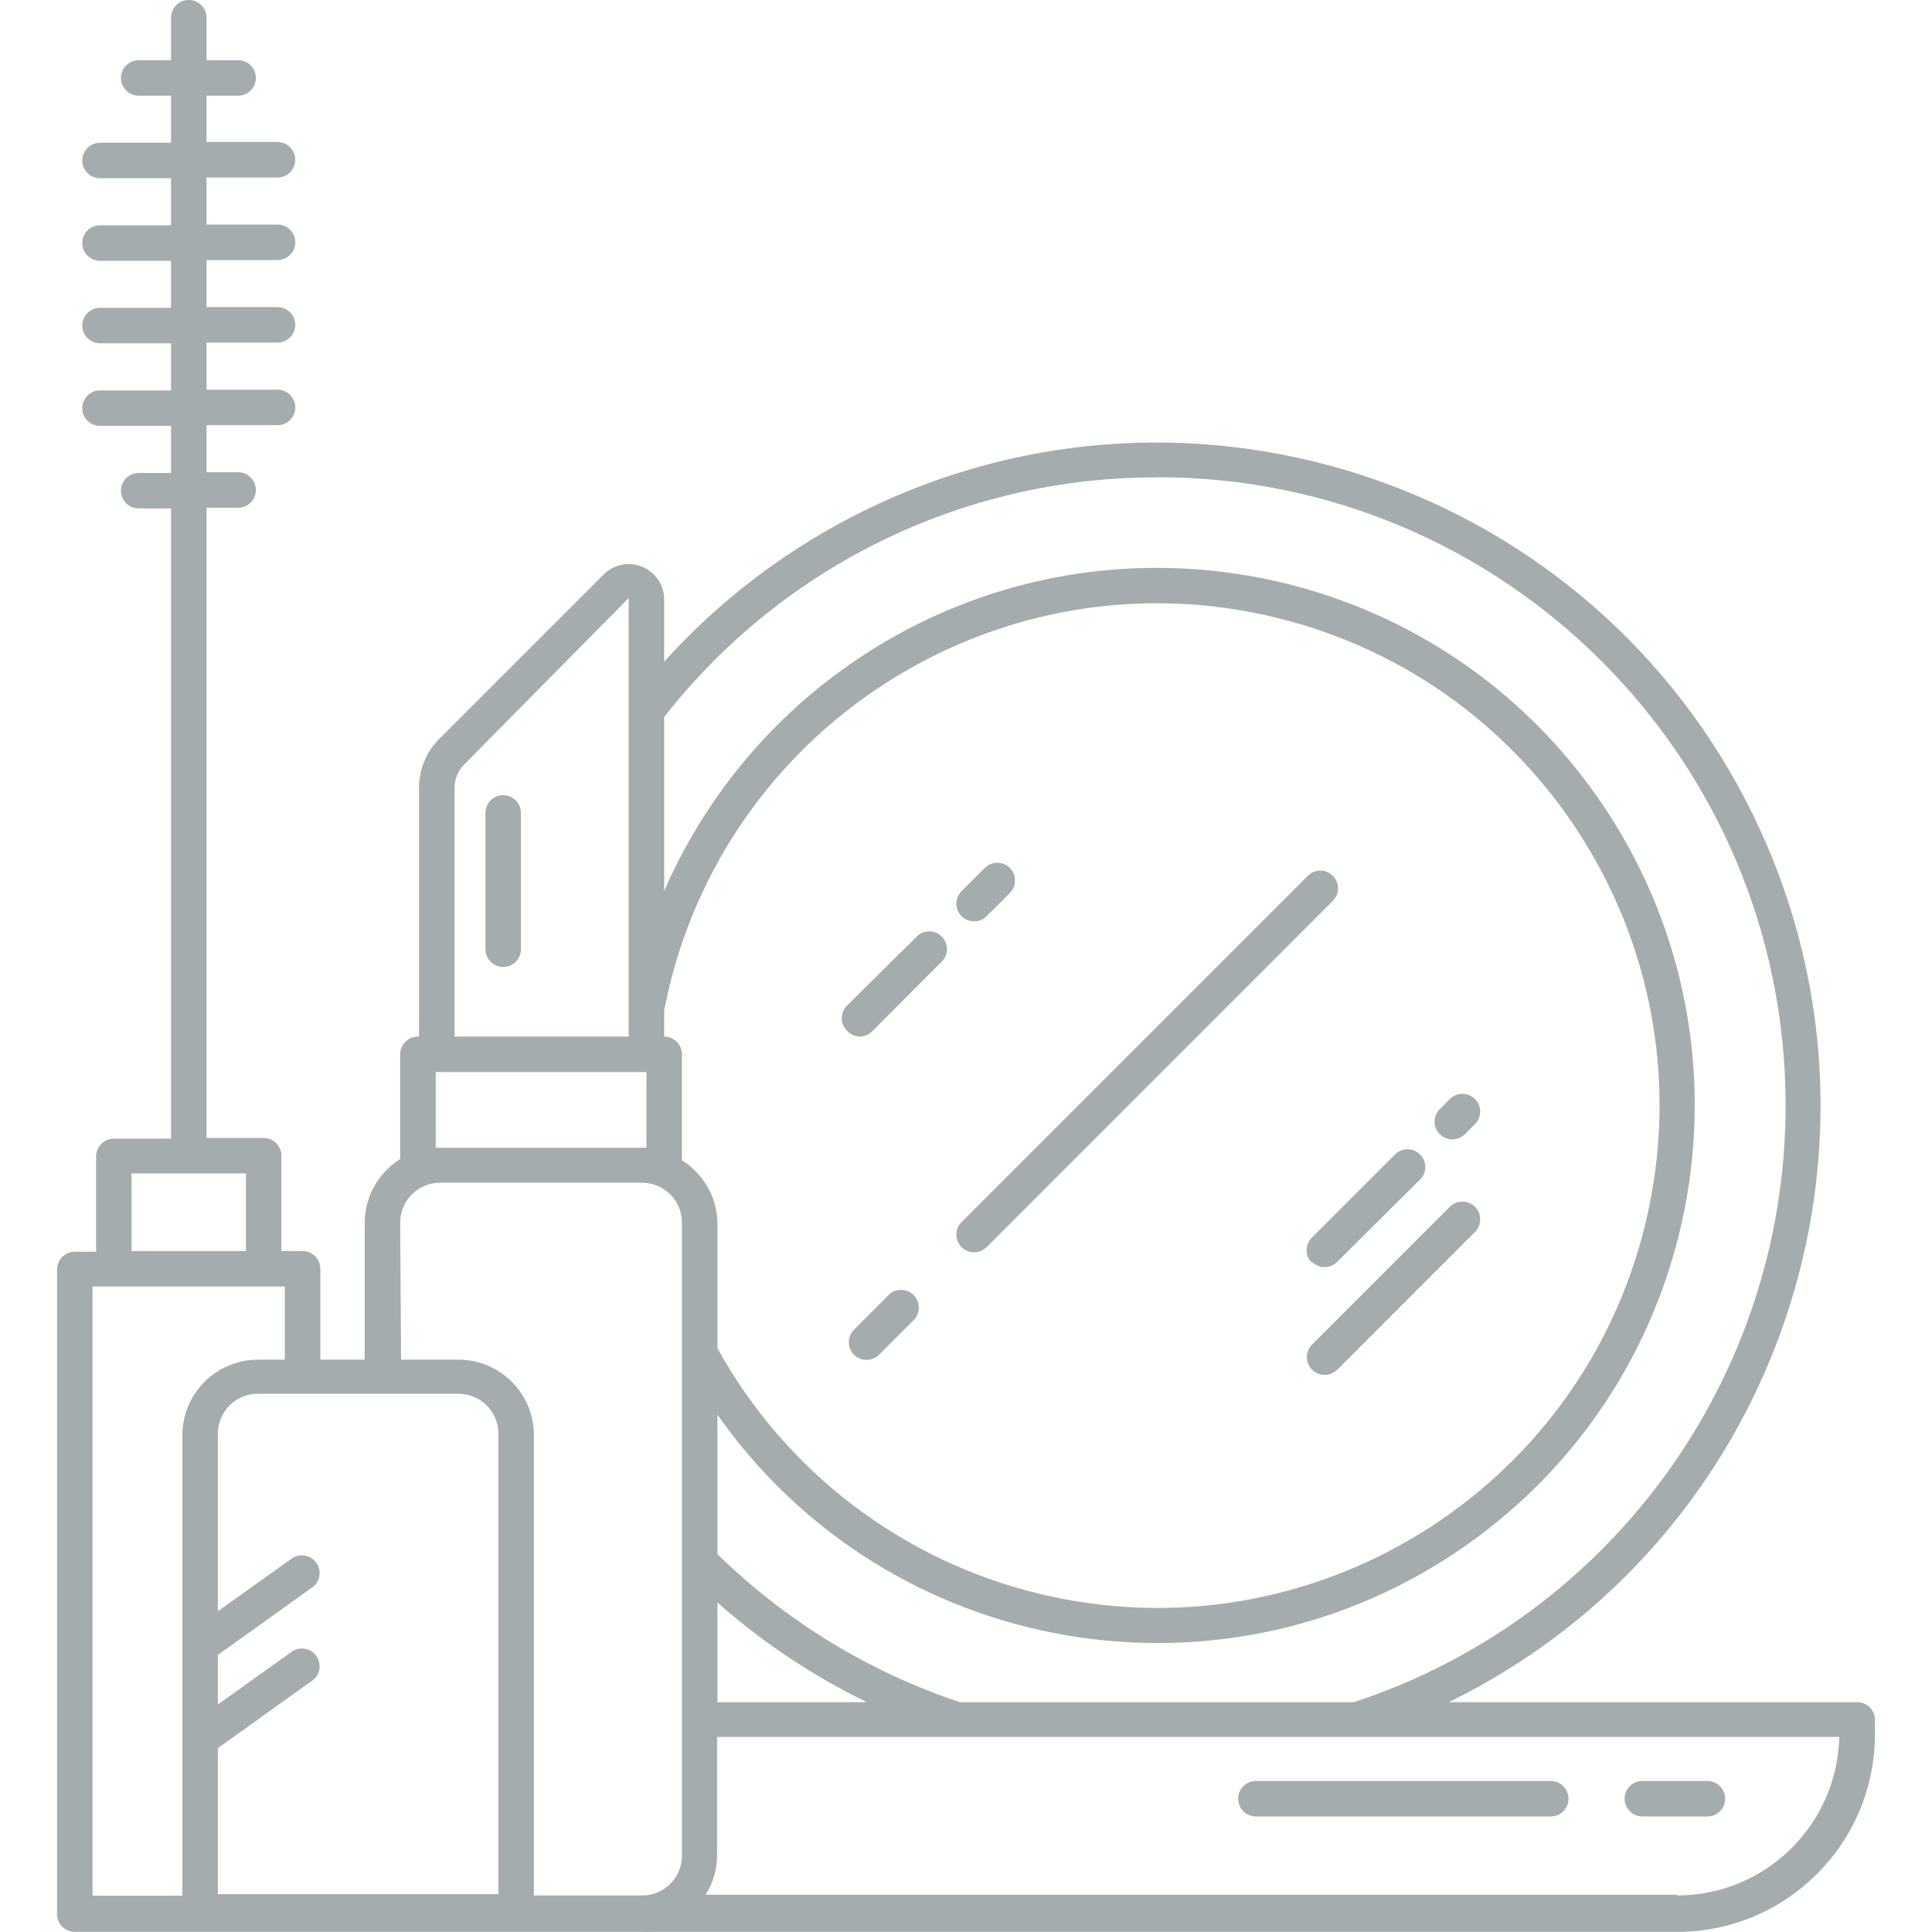 <svg width="30" height="30" viewBox="0 0 30 30" fill="none" xmlns="http://www.w3.org/2000/svg">
<g clip-path="url(#clip0_622_2206)">
<path d="M22.035 17.913C21.932 17.824 21.779 17.824 21.676 17.913L20.372 19.217C20.265 19.324 20.258 19.492 20.365 19.6C20.366 19.6 20.366 19.601 20.372 19.594C20.48 19.702 20.654 19.703 20.762 19.596C20.763 19.595 20.763 19.595 20.764 19.594L22.065 18.301C22.164 18.186 22.151 18.012 22.035 17.913Z" fill="#A4ACAD"/>
<path d="M22.904 17.066C22.797 16.958 22.622 16.958 22.514 17.065C22.513 17.065 22.513 17.066 22.512 17.066L22.358 17.221C22.25 17.328 22.249 17.503 22.356 17.611C22.409 17.663 22.48 17.693 22.554 17.692C22.627 17.692 22.698 17.662 22.749 17.61L22.904 17.455C23.011 17.348 23.011 17.174 22.904 17.066Z" fill="#A4ACAD"/>
<path d="M14.638 14.558C14.539 14.442 14.365 14.429 14.25 14.528C14.239 14.537 14.229 14.547 14.22 14.558L13.153 15.614C13.045 15.721 13.044 15.895 13.151 16.003C13.152 16.004 13.152 16.005 13.153 16.005C13.202 16.06 13.272 16.093 13.346 16.096C13.419 16.096 13.489 16.068 13.541 16.016L14.608 14.947C14.724 14.848 14.737 14.674 14.638 14.558Z" fill="#A4ACAD"/>
<path d="M15.681 13.477C15.573 13.37 15.399 13.37 15.292 13.477L14.931 13.838C14.824 13.946 14.824 14.12 14.931 14.227C14.983 14.279 15.053 14.307 15.127 14.307C15.199 14.307 15.268 14.278 15.319 14.227L15.681 13.866C15.787 13.758 15.787 13.585 15.681 13.477Z" fill="#A4ACAD"/>
<path d="M14.171 20.096C14.068 20.008 13.915 20.008 13.812 20.096L13.261 20.647C13.154 20.755 13.154 20.928 13.261 21.036C13.368 21.143 13.542 21.143 13.649 21.036L14.201 20.485C14.3 20.369 14.286 20.195 14.171 20.096Z" fill="#A4ACAD"/>
<path d="M20.681 13.585C20.578 13.496 20.426 13.496 20.323 13.585L14.931 18.977C14.824 19.084 14.824 19.258 14.931 19.366C14.983 19.417 15.053 19.446 15.127 19.445C15.199 19.445 15.268 19.416 15.319 19.366L20.711 13.973C20.811 13.858 20.797 13.684 20.681 13.585Z" fill="#A4ACAD"/>
<path d="M22.904 18.74C22.796 18.632 22.622 18.631 22.514 18.738C22.513 18.739 22.513 18.739 22.512 18.74L20.373 20.879C20.266 20.987 20.266 21.162 20.374 21.269C20.483 21.376 20.657 21.376 20.765 21.268L22.904 19.128C23.011 19.021 23.011 18.847 22.904 18.74Z" fill="#A4ACAD"/>
<path d="M28.838 26.431H22.498C27.608 23.926 29.72 17.753 27.216 12.643C24.711 7.533 18.538 5.421 13.428 7.925C12.25 8.503 11.193 9.3 10.313 10.274V9.287C10.301 8.983 10.044 8.747 9.739 8.759C9.61 8.765 9.486 8.816 9.39 8.904L6.826 11.468C6.62 11.67 6.505 11.948 6.507 12.237V16.096H6.49C6.338 16.096 6.214 16.22 6.214 16.372V17.96C6.213 17.972 6.213 17.985 6.214 17.998C5.874 18.211 5.665 18.583 5.663 18.985V21.113H4.974V19.702C4.974 19.549 4.85 19.426 4.698 19.426H4.37V17.946C4.37 17.794 4.247 17.67 4.094 17.67H3.207V7.884H3.698C3.85 7.884 3.973 7.761 3.973 7.608C3.973 7.456 3.85 7.333 3.698 7.333H3.207V6.602H4.309C4.462 6.602 4.585 6.479 4.585 6.327C4.585 6.174 4.462 6.051 4.309 6.051H3.207V5.32H4.309C4.462 5.32 4.585 5.197 4.585 5.045C4.585 4.892 4.462 4.769 4.309 4.769H3.207V4.038H4.309C4.462 4.038 4.585 3.915 4.585 3.763C4.585 3.611 4.462 3.487 4.309 3.487H3.207V2.757H4.309C4.462 2.757 4.585 2.633 4.585 2.481C4.585 2.329 4.462 2.205 4.309 2.205H3.207V1.486H3.698C3.85 1.486 3.973 1.362 3.973 1.21C3.973 1.058 3.85 0.935 3.698 0.935H3.207V0.276C3.207 0.123 3.083 0 2.931 0C2.779 0 2.656 0.123 2.656 0.276V0.935H2.154C2.002 0.935 1.878 1.058 1.878 1.21C1.878 1.362 2.002 1.486 2.154 1.486H2.656V2.216H1.553C1.401 2.216 1.277 2.34 1.277 2.492C1.277 2.644 1.401 2.768 1.553 2.768H2.656V3.498H1.553C1.401 3.498 1.277 3.622 1.277 3.774C1.277 3.926 1.401 4.05 1.553 4.05H2.656V4.78H1.553C1.401 4.78 1.277 4.903 1.277 5.056C1.277 5.208 1.401 5.331 1.553 5.331H2.656V6.062H1.553C1.401 6.062 1.277 6.185 1.277 6.338C1.277 6.49 1.401 6.613 1.553 6.613H2.656V7.344H2.154C2.002 7.344 1.878 7.467 1.878 7.619C1.878 7.772 2.002 7.895 2.154 7.895H2.656V17.681H1.768C1.616 17.681 1.492 17.805 1.492 17.957V19.437H1.161C1.009 19.437 0.886 19.561 0.886 19.713V29.722C0.886 29.874 1.009 29.998 1.161 29.998H9.963C10.014 30.001 10.065 30.001 10.115 29.998C10.132 29.999 10.148 29.999 10.165 29.998H26.046C27.74 29.996 29.112 28.624 29.114 26.93V26.706C29.114 26.554 28.99 26.431 28.838 26.431ZM10.313 11.134C12.154 8.78 14.978 7.407 17.966 7.413V7.41C23.354 7.407 27.724 11.773 27.727 17.161C27.729 21.373 25.027 25.112 21.026 26.431H14.903C13.491 25.96 12.204 25.174 11.14 24.132V21.968C13.793 25.738 19 26.645 22.77 23.993C26.541 21.34 27.447 16.134 24.795 12.363C22.143 8.592 16.936 7.686 13.165 10.338C11.912 11.22 10.925 12.43 10.313 13.836V11.134ZM13.459 26.431H11.14V24.884C11.84 25.502 12.62 26.022 13.459 26.431ZM7.058 12.237C7.058 12.098 7.113 11.965 7.212 11.867L9.762 9.287V16.096H7.058V12.237ZM6.766 16.647H10.038V17.822C10.01 17.82 9.983 17.82 9.955 17.822H6.848C6.821 17.822 6.793 17.822 6.766 17.822V16.647ZM2.043 18.221H3.819V19.426H2.043V18.221ZM2.832 22.285V29.436H1.437V19.977H4.423V21.113H4.004C3.357 21.115 2.833 21.638 2.832 22.285ZM7.739 29.413H3.383V27.145L4.828 26.111C4.959 26.033 5.002 25.864 4.924 25.733C4.847 25.602 4.678 25.559 4.547 25.637C4.533 25.645 4.52 25.654 4.508 25.664L3.383 26.467V25.698L4.828 24.664C4.959 24.586 5.002 24.417 4.924 24.286C4.847 24.155 4.678 24.112 4.547 24.189C4.533 24.198 4.52 24.207 4.508 24.217L3.383 25.019V22.263C3.383 21.92 3.661 21.642 4.004 21.642H7.119C7.461 21.642 7.739 21.92 7.739 22.263V29.413ZM10.589 24.247V28.815C10.589 29.156 10.313 29.433 9.972 29.433C9.971 29.433 9.97 29.433 9.969 29.433H8.29V22.285C8.29 21.638 7.766 21.113 7.119 21.113H6.228L6.214 18.985C6.214 18.642 6.492 18.365 6.835 18.365H9.95C10.292 18.354 10.578 18.623 10.589 18.965C10.589 18.975 10.589 18.984 10.589 18.993V24.247ZM10.589 18.017C10.589 18.004 10.589 17.993 10.589 17.979V16.372C10.589 16.22 10.466 16.096 10.313 16.096V15.685L10.388 15.341C11.397 11.154 15.609 8.577 19.797 9.586C23.984 10.596 26.56 14.808 25.551 18.995C24.542 23.182 20.329 25.759 16.142 24.749C14.013 24.236 12.198 22.852 11.14 20.934V19.004C11.139 18.602 10.93 18.23 10.589 18.017ZM26.046 29.433V29.422H10.956C11.073 29.238 11.135 29.025 11.135 28.807V26.971H28.56C28.528 28.338 27.413 29.43 26.046 29.433Z" fill="#A4ACAD"/>
<path d="M26.512 27.655H25.503C25.351 27.655 25.227 27.778 25.227 27.93C25.227 28.083 25.351 28.206 25.503 28.206H26.512C26.664 28.206 26.788 28.083 26.788 27.93C26.788 27.778 26.664 27.655 26.512 27.655Z" fill="#A4ACAD"/>
<path d="M24.08 27.655H19.501C19.349 27.655 19.226 27.778 19.226 27.93C19.226 28.083 19.349 28.206 19.501 28.206H24.08C24.232 28.206 24.356 28.083 24.356 27.93C24.356 27.778 24.232 27.655 24.08 27.655Z" fill="#A4ACAD"/>
<path d="M7.814 12.347C7.662 12.347 7.538 12.47 7.538 12.623V14.74C7.538 14.892 7.662 15.015 7.814 15.015C7.966 15.015 8.089 14.892 8.089 14.74V12.623C8.089 12.47 7.966 12.347 7.814 12.347Z" fill="#A4ACAD"/>
</g>
<defs>
<clipPath id="clip0_622_2206">
<rect width="30" height="30" fill="white"/>
</clipPath>
</defs>
</svg>
